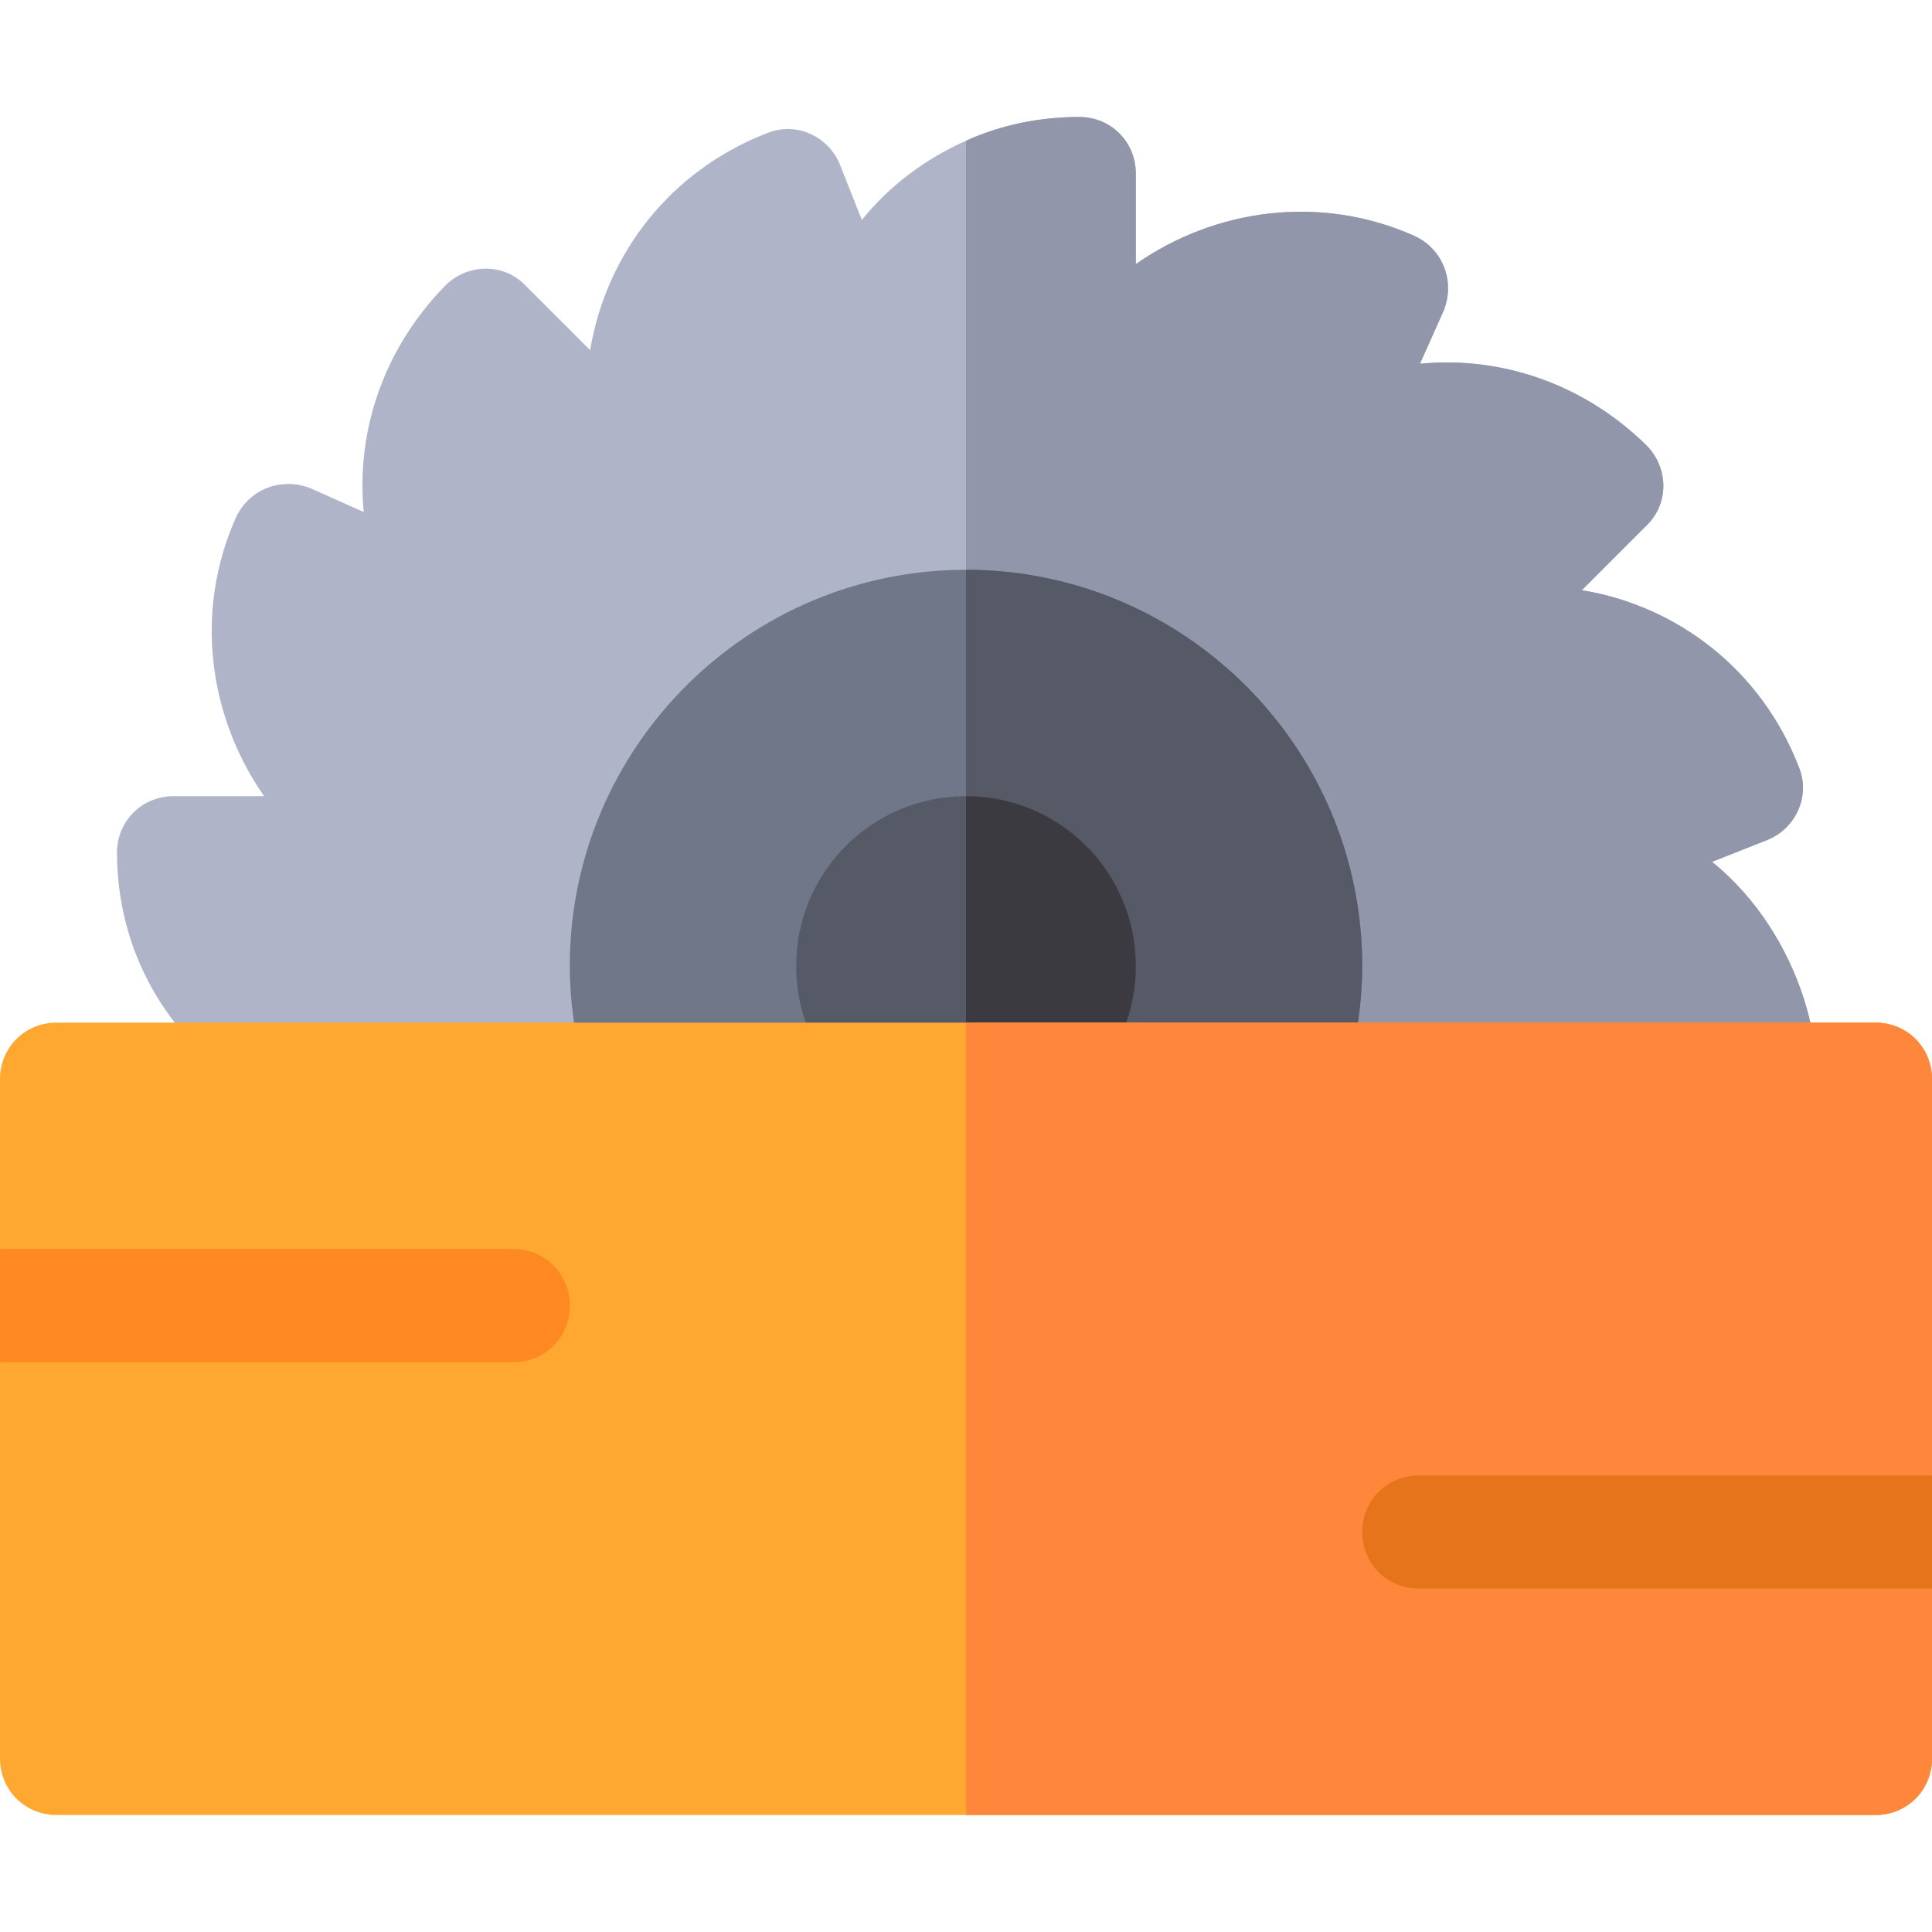 <?xml version="1.0" encoding="iso-8859-1"?>
<!-- Generator: Adobe Illustrator 19.0.0, SVG Export Plug-In . SVG Version: 6.00 Build 0)  -->
<svg version="1.1" id="Capa_1" xmlns="http://www.w3.org/2000/svg" xmlns:xlink="http://www.w3.org/1999/xlink" x="0px" y="0px"
	 viewBox="0 0 512 512" style="enable-background:new 0 0 512 512;" xml:space="preserve">
<path style="fill:#AFB4C8;" d="M453.701,228.401l14.399-5.7c7.8-3.001,11.7-11.7,8.699-19.2c-9.899-25.8-32.1-42.9-57.599-47.1
	l17.1-17.1c6-5.7,6-15.3,0-21.299c-16.5-16.201-38.401-23.701-60-21.601l6.299-14.099c3.001-7.5,0-16.201-7.798-19.801
	C349.9,51.4,322,55.3,301,70V46c0-8.401-6.599-15-15-15c-10.499,0-20.7,2.1-30,6.301C245.2,42.1,235.6,49.3,228.401,58.299
	L222.7,43.9c-3.001-7.8-11.7-11.7-19.2-8.699c-25.8,9.899-42.9,32.1-47.1,57.599l-17.1-17.1c-5.7-6-15.3-6-21.299,0
	C101.8,92.2,94.3,114.101,96.4,135.7l-14.099-6.299c-7.5-3.001-16.201,0-19.801,7.798C51.4,162.1,55.3,190,70,211H46
	c-8.401,0-15,6.599-15,15c0,29.7,17.401,55.8,44.399,67.5H479.2C485.2,282.7,478.299,248.2,453.701,228.401z"/>
<path style="fill:#9196AA;" d="M479.2,293.5H256V37.301C265.3,33.1,275.501,31,286,31c8.401,0,15,6.599,15,15v24
	c21-14.7,48.9-18.6,73.801-7.5c7.798,3.6,10.8,12.301,7.798,19.801L376.3,96.4c21.599-2.1,43.5,5.4,60,21.601
	c6,5.999,6,15.599,0,21.299l-17.1,17.1c25.499,4.2,47.701,21.301,57.599,47.1c3.001,7.5-0.899,16.199-8.699,19.2l-14.399,5.7
	C478.299,248.2,485.2,282.7,479.2,293.5z"/>
<path style="fill:#707789;" d="M361,256c0,18.6-5.7,36-7.2,37.5H158.2c-1.5-1.5-7.2-18.9-7.2-37.5c0-57.9,47.1-105,105-105
	S361,198.1,361,256z"/>
<g>
	<path style="fill:#555A66;" d="M301,256c0,15.901-8.101,29.7-20.4,37.5h-49.2c-12.299-7.8-20.4-21.599-20.4-37.5
		c0-24.901,20.099-45,45-45S301,231.099,301,256z"/>
	<path style="fill:#555A66;" d="M361,256c0,18.6-5.7,36-7.2,37.5H256V151C313.9,151,361,198.1,361,256z"/>
</g>
<path style="fill:#3C3A41;" d="M301,256c0,15.901-8.101,29.7-20.4,37.5H256V211C280.901,211,301,231.099,301,256z"/>
<path style="fill:#FEA832;" d="M512,391l-16.8,14.099L512,421v45c0,8.401-6.599,15-15,15H15c-8.401,0-15-6.599-15-15V361l18.6-13.2
	L0,331v-45c0-8.401,6.599-15,15-15h482c8.401,0,15,6.599,15,15V391z"/>
<path style="fill:#FF873C;" d="M512,391l-16.8,14.099L512,421v45c0,8.401-6.599,15-15,15H256V271h241c8.401,0,15,6.599,15,15V391z"
	/>
<path style="fill:#E5741A;" d="M512,391v30H376c-8.401,0-15-6.599-15-15s6.599-15,15-15H512z"/>
<path style="fill:#FE8821;" d="M151,346c0,8.401-6.599,15-15,15H0v-30h136C144.401,331,151,337.599,151,346z"/>
<g>
</g>
<g>
</g>
<g>
</g>
<g>
</g>
<g>
</g>
<g>
</g>
<g>
</g>
<g>
</g>
<g>
</g>
<g>
</g>
<g>
</g>
<g>
</g>
<g>
</g>
<g>
</g>
<g>
</g>
</svg>
